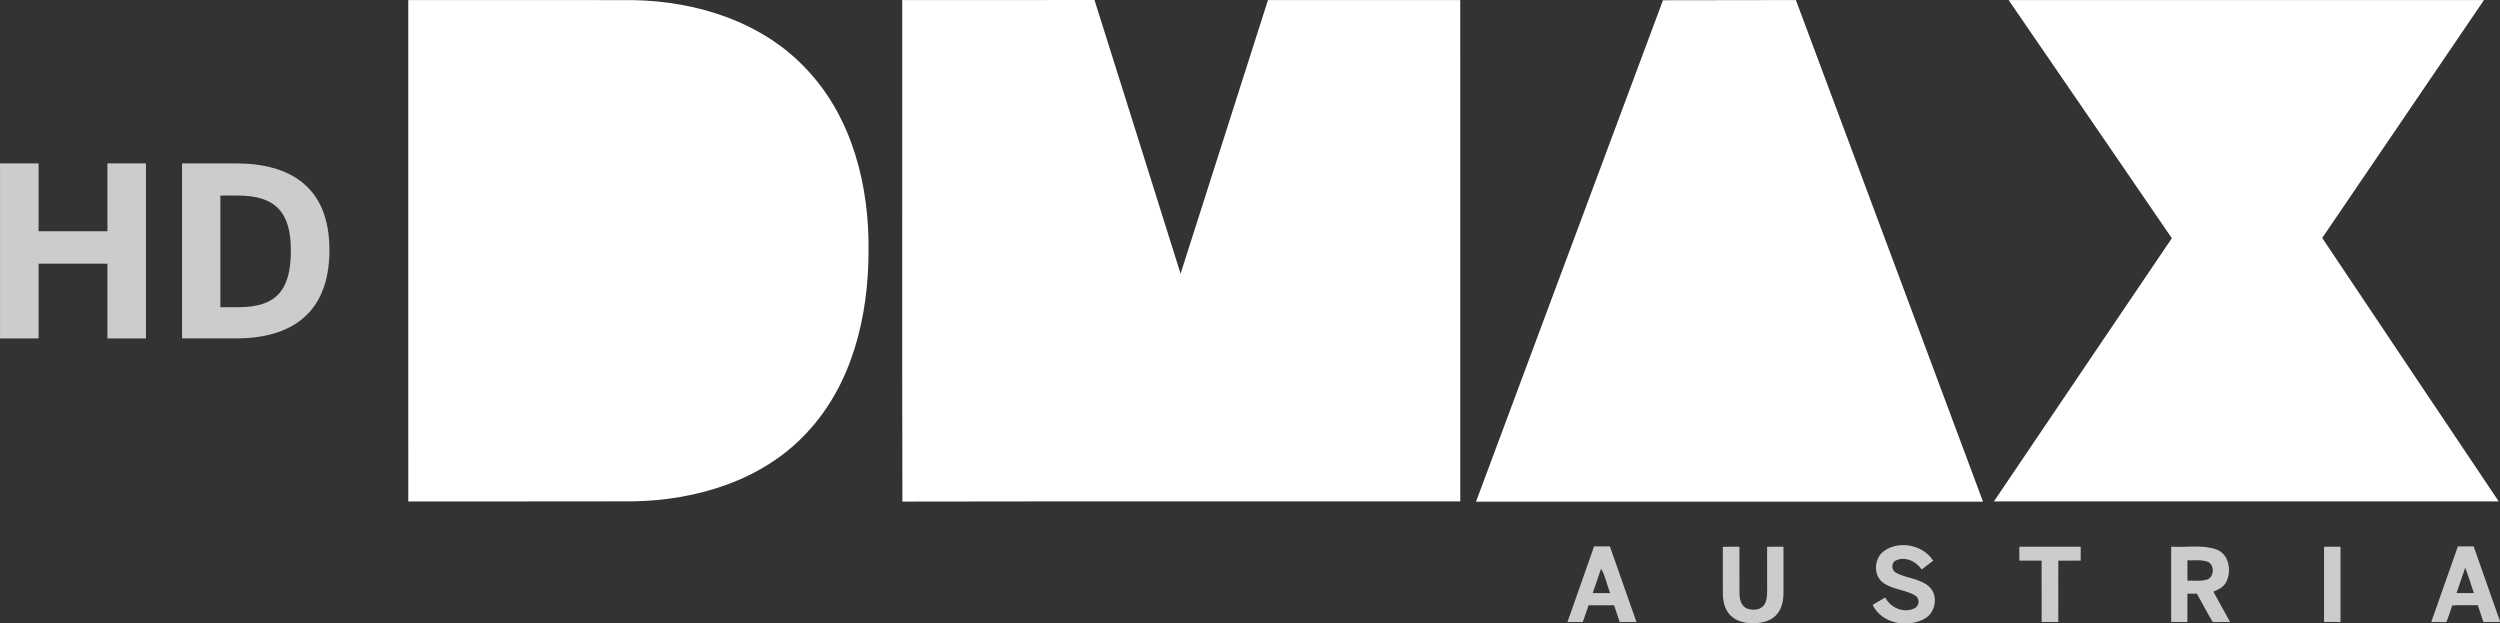 <svg width="956.22" height="238.47" version="1.1" viewBox="0 0 956.22 238.47" xmlns="http://www.w3.org/2000/svg">
 <rect x="0" y="0" width="956.22" height="238.47" fill="#333333" stroke="none"/>
 <g transform="matrix(1 0 0 1 156.17 39.759)" fill="#fff">
  <path d="m479.89-39.667 50.847-0.073 71.57 191.85-193.92 0.014 71.508-191.78z" stroke-width="1.165"/>
  <g transform="matrix(1.165,0,0,1.165,-160.62,-39.755)">
   <path d="m137.86 0.013c24.6 0.013 49.2-0.025 73.8 0.025 20.925 0.338 42.737 7.2 57.2 22.95 14.875 15.838 20.4 38.26 20.11 59.51-0.012 21.25-5.338 43.713-20.262 59.56-14.438 15.65-36.25 22.21-57.05 22.537-24.6 0.075-49.19 0-73.79 0.037-0.025-54.875 0-109.75-0.012-164.62z"/>
   <path d="m300.05 0.013c21.04-0.013 42.07 0.025 63.11-0.013 9.463 29.938 18.838 59.913 28.26 89.86 9.588-29.938 19.11-59.9 28.7-89.85h63.12c0.012 54.862 0 109.74 0.012 164.6-61.05 0.063-122.11-0.063-183.16 0.063-0.125-54.888-0.012-109.78-0.05-164.66z"/>
   <path d="m663.29 0.025c52.02-0.025 104.04-0.013 156.06-0.013-17.712 26.04-35.388 52.1-53.11 78.11 19.263 28.862 38.638 57.662 57.95 86.5h-165.74c19.487-28.8 38.913-57.638 58.42-86.41-17.813-26.1-35.737-52.13-53.587-78.19z"/>
  </g>
 </g>
 <g transform="matrix(.446 0 0 .446 599.54 131.4)" fill="#ccc" stroke-width="1.165">
  <path d="m269.18 179.89c12.457-11.83 35.403-8.086 44.43 6.352-3.279 2.52-6.556 5.027-9.849 7.533-4.75-6.921-14.321-11.69-22.367-7.605-4.167 2.199-3.467 8.712 0.641 10.571 8.93 4.674 20.061 4.697 27.915 11.539 8.392 7.372 5.987 22.437-3.628 27.682-14.788 8.217-36.846 4.328-44.582-11.815 3.555-2.156 7.139-4.283 10.738-6.396 4.458 8.785 15.676 13.695 24.87 9.429 4.181-1.676 5.173-7.999 1.457-10.665-8.755-5.769-20.44-5.187-28.745-11.918-7.314-5.93-7.005-18.037-0.888-24.709z"/>
  <path d="m133.23 174.38c4.736-0.219 9.485-0.16 14.235-0.117 0.058 13.171-0.043 26.356 0.043 39.526-0.015 5.085 1.253 11.422 6.57 13.506 4.674 1.661 10.884 1.443 14.264-2.666 2.681-3.454 2.811-8.086 2.9-12.267-0.014-12.675 0.029-25.336-0.029-38.012 4.674-0.16 9.359-0.132 14.045-0.087 0 13.141 0.029 26.283-0.014 39.41 0.014 7.04-1.5 14.657-6.745 19.727-5.915 5.755-14.744 6.862-22.641 6.323-6.906-0.437-14.115-3.162-18.153-9.047-4.095-5.725-4.647-13.04-4.458-19.849 0.029-12.151 0.073-24.301-0.015-36.458z"/>
  <path d="m387.52 174.26c17.541-0.043 35.083-0.029 52.624-0.014v11.918c-6.41 0.029-12.807-0.014-19.202 0.029-0.029 17.53 0.014 35.071-0.014 52.589-4.764 0.029-9.528 0.029-14.278 0-0.044-17.541 0.014-35.071-0.029-52.612-6.366-0.029-12.734 0-19.1-0.014-0.014-3.977-0.014-7.941 0-11.904z"/>
  <path d="m517.72 174.25c12.734 0.714 25.992-1.851 38.331 2.171 11.335 3.73 13.812 18.59 8.843 28.194-2.215 4.268-6.716 6.44-10.956 8.194 4.837 8.625 9.543 17.323 14.307 25.992-4.968 0.014-9.921-0.029-14.875 0.087-4.822-7.984-9.004-16.352-13.681-24.418-2.696 0.014-5.362 0.029-8.027 0.043-0.029 8.101 0 16.186-0.014 24.287-4.648 0.029-9.295 0.014-13.928-0.014 0-21.504-0.014-43.022 0-64.524m13.942 11.667c-0.014 5.814-0.029 11.626 0.014 17.454 5.362-0.16 10.883 0.597 16.158-0.787 7.051-1.515 7.504-13.331 0.787-15.603-5.464-1.748-11.32-0.917-16.959-1.063z"/>
  <path d="m0 238.8c7.576-21.607 15.164-43.23 22.815-64.819 4.516-0.014 9.047-0.014 13.563 0 7.591 21.621 15.21 43.207 22.786 64.819-4.793 0-9.587 0.014-14.379 0.043-1.69-4.779-3.249-9.587-4.837-14.394-7.285-0.043-14.569-0.029-21.84-0.014-1.661 4.794-3.308 9.587-4.968 14.365-4.386 0.014-8.771 0.014-13.141 0m28.833-45.701c-2.405 6.964-4.808 13.943-7.182 20.921 4.968 0.029 9.951 0.029 14.934 0-2.754-6.877-3.992-14.54-7.751-20.921z"/>
  <path d="m648.84 174.25c4.686-0.014 9.394-0.014 14.103 0 0.015 21.519 0.015 43.022 0 64.536-4.709 0.029-9.418 0.029-14.115-0.029 0.015-21.504 0-43.008 0.015-64.513z"/>
  <path d="m763.6 173.97c4.501-0.014 9.004-0.014 13.534-0.014 7.677 21.592 15.222 43.23 22.829 64.833-4.823 0.014-9.645 0.014-14.468 0-1.618-4.794-3.205-9.587-4.793-14.38-7.329 0.103-14.657-0.219-21.984 0.189-1.486 4.808-3.089 9.587-4.938 14.278-4.342-0.087-8.669-0.087-12.996-0.087 7.591-21.606 15.199-43.206 22.815-64.819m6.294 18.255c-2.433 7.285-4.998 14.511-7.446 21.796 4.969 0 9.936 0.014 14.905-0.014-2.477-7.255-4.72-14.612-7.459-21.782z"/>
 </g>
 <g transform="matrix(2.262 0 0 2.262 238.45 765.52)" fill="#ccc" stroke-width="1px" aria-label="HD">
  <path d="m-105.41-281.2h6.52v-12.64h11.64v12.64h6.52v-29.6h-6.52v11.48h-11.64v-11.48h-6.52z"/>
  <path d="m-74.63-281.2h9.08c8.92 0 15.84-3.84 15.84-14.96 0-10.8-6.8-14.64-15.84-14.64h-9.08zm6.48-5.28v-18.88h2.96c6.48 0 8.96 2.96 8.96 9.28 0 6.72-2.44 9.6-8.88 9.6z"/>
 </g>
</svg>
